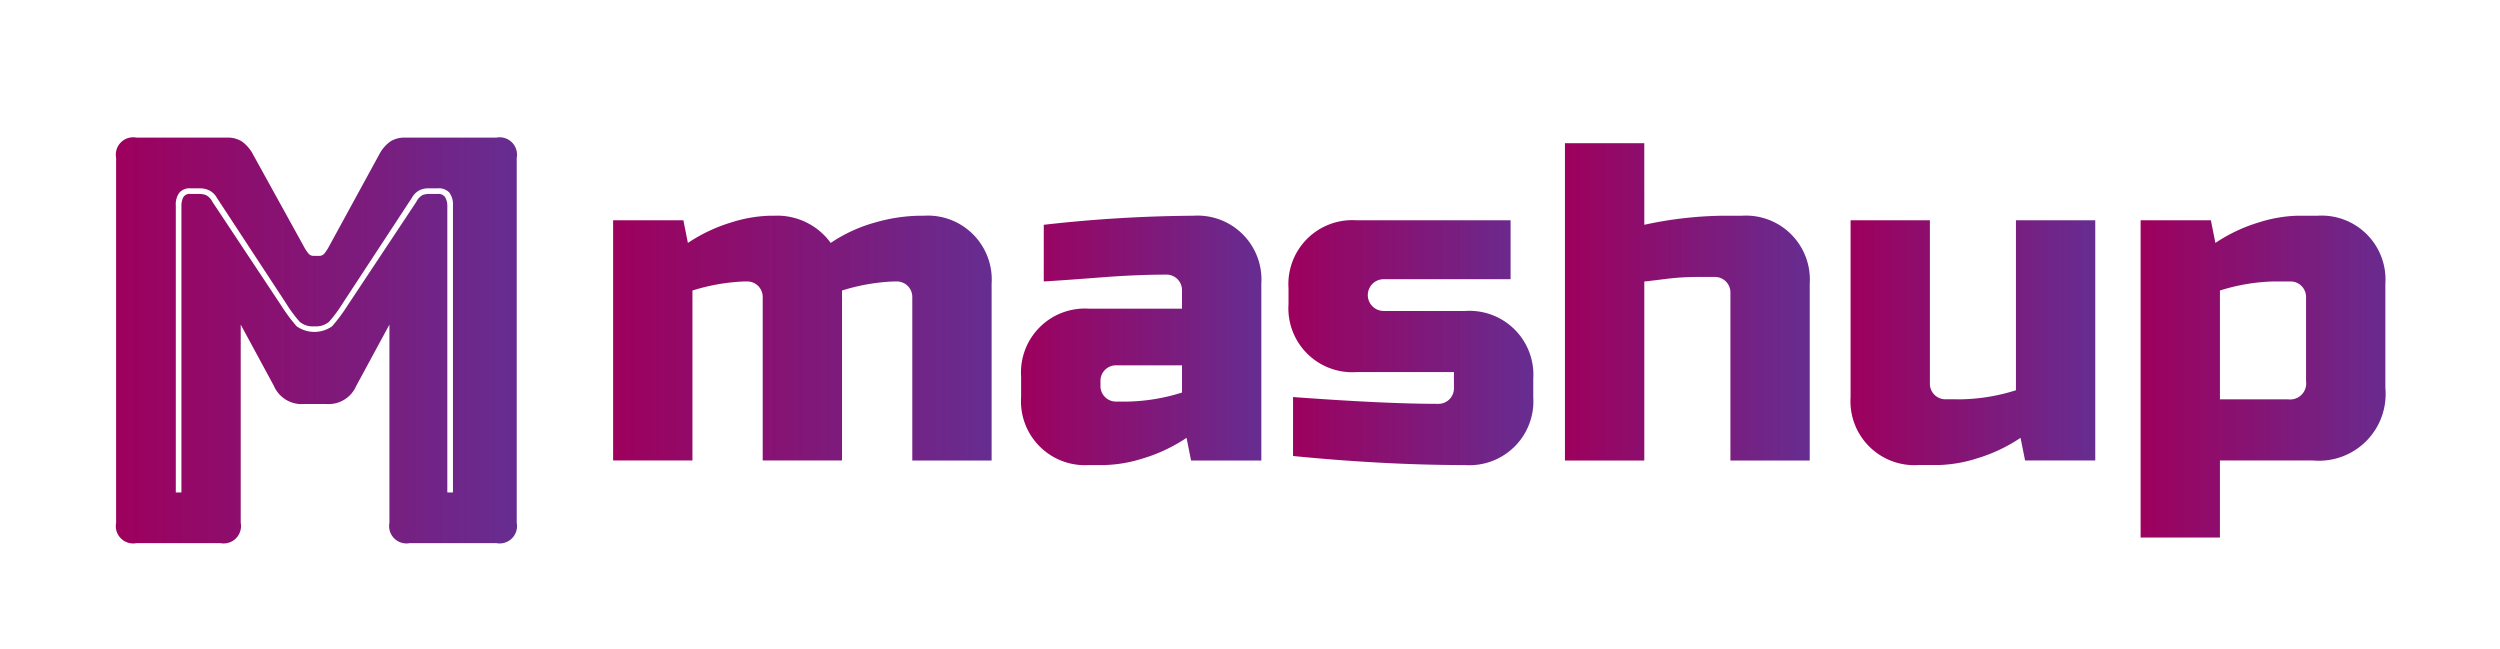 <svg xmlns="http://www.w3.org/2000/svg" xmlns:xlink="http://www.w3.org/1999/xlink" width="181" height="47" viewBox="0 0 181 47">
  <defs>
    <linearGradient id="linear-gradient" y1="0.5" x2="1" y2="0.5" gradientUnits="objectBoundingBox">
      <stop offset="0" stop-color="#9e005d"/>
      <stop offset="1" stop-color="#662d91"/>
    </linearGradient>
  </defs>
  <g id="Group_2046" data-name="Group 2046" transform="translate(-923 -529)">
    <rect id="Rectangle_1568" data-name="Rectangle 1568" width="181" height="47" transform="translate(923 529)" fill="#fff"/>
    <g id="Group_2045" data-name="Group 2045" transform="translate(931.406 538.962)">
      <g id="Group_2043" data-name="Group 2043" transform="translate(35.989 0.407)">
        <path id="Path_10" data-name="Path 10" d="M404.355,887.488a4.784,4.784,0,0,1,4.1,1.969,10.918,10.918,0,0,1,3.265-1.493,12.152,12.152,0,0,1,3.134-.476h.328a4.628,4.628,0,0,1,4.922,4.922v12.8h-5.743V893.395a1.122,1.122,0,0,0-1.149-1.149h-.164a14.354,14.354,0,0,0-3.774.657v12.306h-5.743V893.395a1.122,1.122,0,0,0-1.149-1.149h-.164a14.354,14.354,0,0,0-3.774.657v12.306h-5.743V887.816h5.086l.328,1.641a11.755,11.755,0,0,1,3.167-1.493,10.086,10.086,0,0,1,2.74-.476Z" transform="translate(-392.706 -882.238)" fill="url(#linear-gradient)"/>
        <path id="Path_11" data-name="Path 11" d="M459.146,888.144a100.808,100.808,0,0,1,10.829-.656,4.628,4.628,0,0,1,4.922,4.922v12.8h-5.086l-.328-1.641a11.729,11.729,0,0,1-3.167,1.493,10.086,10.086,0,0,1-2.74.476h-1.149a4.628,4.628,0,0,1-4.922-4.922v-1.477a4.628,4.628,0,0,1,4.922-4.922h6.727V892.9a1.122,1.122,0,0,0-1.149-1.148q-2.134,0-4.709.2t-4.151.295Zm6.071,12.8a13.922,13.922,0,0,0,3.938-.656v-1.969H464.4a1.121,1.121,0,0,0-1.149,1.148v.328a1.121,1.121,0,0,0,1.149,1.148Z" transform="translate(-427.972 -882.238)" fill="url(#linear-gradient)"/>
        <path id="Path_12" data-name="Path 12" d="M500.312,901.006q6.662.492,10.5.492a1.122,1.122,0,0,0,1.148-1.149V899.2h-7.055a4.628,4.628,0,0,1-4.922-4.922V893.13a4.628,4.628,0,0,1,4.922-4.922h11.157v4.266h-9.188a1.149,1.149,0,1,0,0,2.3h5.907a4.628,4.628,0,0,1,4.922,4.922v1.313a4.628,4.628,0,0,1-4.922,4.922q-5.808,0-12.47-.656Z" transform="translate(-451.09 -882.629)" fill="url(#linear-gradient)"/>
        <path id="Path_13" data-name="Path 13" d="M549.646,881.874a28.146,28.146,0,0,1,5.579-.656H556.7a4.628,4.628,0,0,1,4.922,4.922v12.8H555.88V886.8a1.121,1.121,0,0,0-1.148-1.149h-1.149a18.2,18.2,0,0,0-2.281.131q-1.034.131-1.657.2v12.962H543.9V875.968h5.743Z" transform="translate(-474.993 -875.968)" fill="url(#linear-gradient)"/>
        <path id="Path_14" data-name="Path 14" d="M597.3,901.17a13.923,13.923,0,0,0,3.938-.656V888.208h5.743V905.6H601.9l-.328-1.641a11.732,11.732,0,0,1-3.167,1.493,10.082,10.082,0,0,1-2.74.476h-1.477a4.628,4.628,0,0,1-4.922-4.922v-12.8h5.742v11.813a1.122,1.122,0,0,0,1.149,1.149Z" transform="translate(-499.679 -882.629)" fill="url(#linear-gradient)"/>
        <path id="Path_15" data-name="Path 15" d="M641.085,905.208v5.579h-5.742V887.816h5.086l.328,1.641a11.748,11.748,0,0,1,3.167-1.493,10.083,10.083,0,0,1,2.74-.476h1.477a4.628,4.628,0,0,1,4.922,4.922v7.547a4.831,4.831,0,0,1-5.251,5.25Zm3.938-12.962a13.939,13.939,0,0,0-3.938.657v7.876h4.922a1.16,1.16,0,0,0,1.313-1.313v-6.071a1.122,1.122,0,0,0-1.148-1.149Z" transform="translate(-524.757 -882.238)" fill="url(#linear-gradient)"/>
      </g>
      <g id="Group_2044" data-name="Group 2044">
        <path id="Path_16" data-name="Path 16" d="M321.286,904.438H315.21a1.257,1.257,0,0,1-1.468-1.468V876.543a1.257,1.257,0,0,1,1.468-1.468h6.566a1.917,1.917,0,0,1,1.081.285,2.684,2.684,0,0,1,.8.938l3.67,6.648a3.133,3.133,0,0,0,.346.53.488.488,0,0,0,.387.163h.367a.49.49,0,0,0,.388-.163,3.253,3.253,0,0,0,.346-.53l3.63-6.648a2.68,2.68,0,0,1,.8-.938,1.913,1.913,0,0,1,1.081-.285h6.607a1.257,1.257,0,0,1,1.468,1.468v26.426a1.257,1.257,0,0,1-1.468,1.468h-6.281a1.257,1.257,0,0,1-1.468-1.468V888.614l-2.406,4.445a2.182,2.182,0,0,1-2.161,1.305h-1.631a2.182,2.182,0,0,1-2.162-1.305l-2.406-4.445v14.355a1.257,1.257,0,0,1-1.468,1.468Zm6.811-15.7a1.455,1.455,0,0,1-1.061-.326,10,10,0,0,1-1.02-1.386l-4.975-7.586a1.3,1.3,0,0,0-.571-.55,1.617,1.617,0,0,0-.653-.143h-.693a.994.994,0,0,0-.795.305,1.438,1.438,0,0,0-.265.958v20.758h.407V880.01a1.4,1.4,0,0,1,.123-.591.521.521,0,0,1,.53-.265h.612a1.493,1.493,0,0,1,.51.082,1.089,1.089,0,0,1,.469.49l4.976,7.5a12.4,12.4,0,0,0,1.121,1.509,2.225,2.225,0,0,0,2.569,0,12.5,12.5,0,0,0,1.122-1.509l4.975-7.5a1.141,1.141,0,0,1,.449-.49,1.316,1.316,0,0,1,.49-.082h.611a.568.568,0,0,1,.551.265,1.227,1.227,0,0,1,.143.591v20.758h.408V880.01a1.443,1.443,0,0,0-.265-.958,1.051,1.051,0,0,0-.836-.305h-.693a1.473,1.473,0,0,0-.632.143,1.332,1.332,0,0,0-.551.55l-4.976,7.586a10.08,10.08,0,0,1-1.02,1.386A1.455,1.455,0,0,1,328.1,888.737Z" transform="translate(-313.742 -875.075)" fill="url(#linear-gradient)"/>
      </g>
    </g>
  </g>
</svg>
